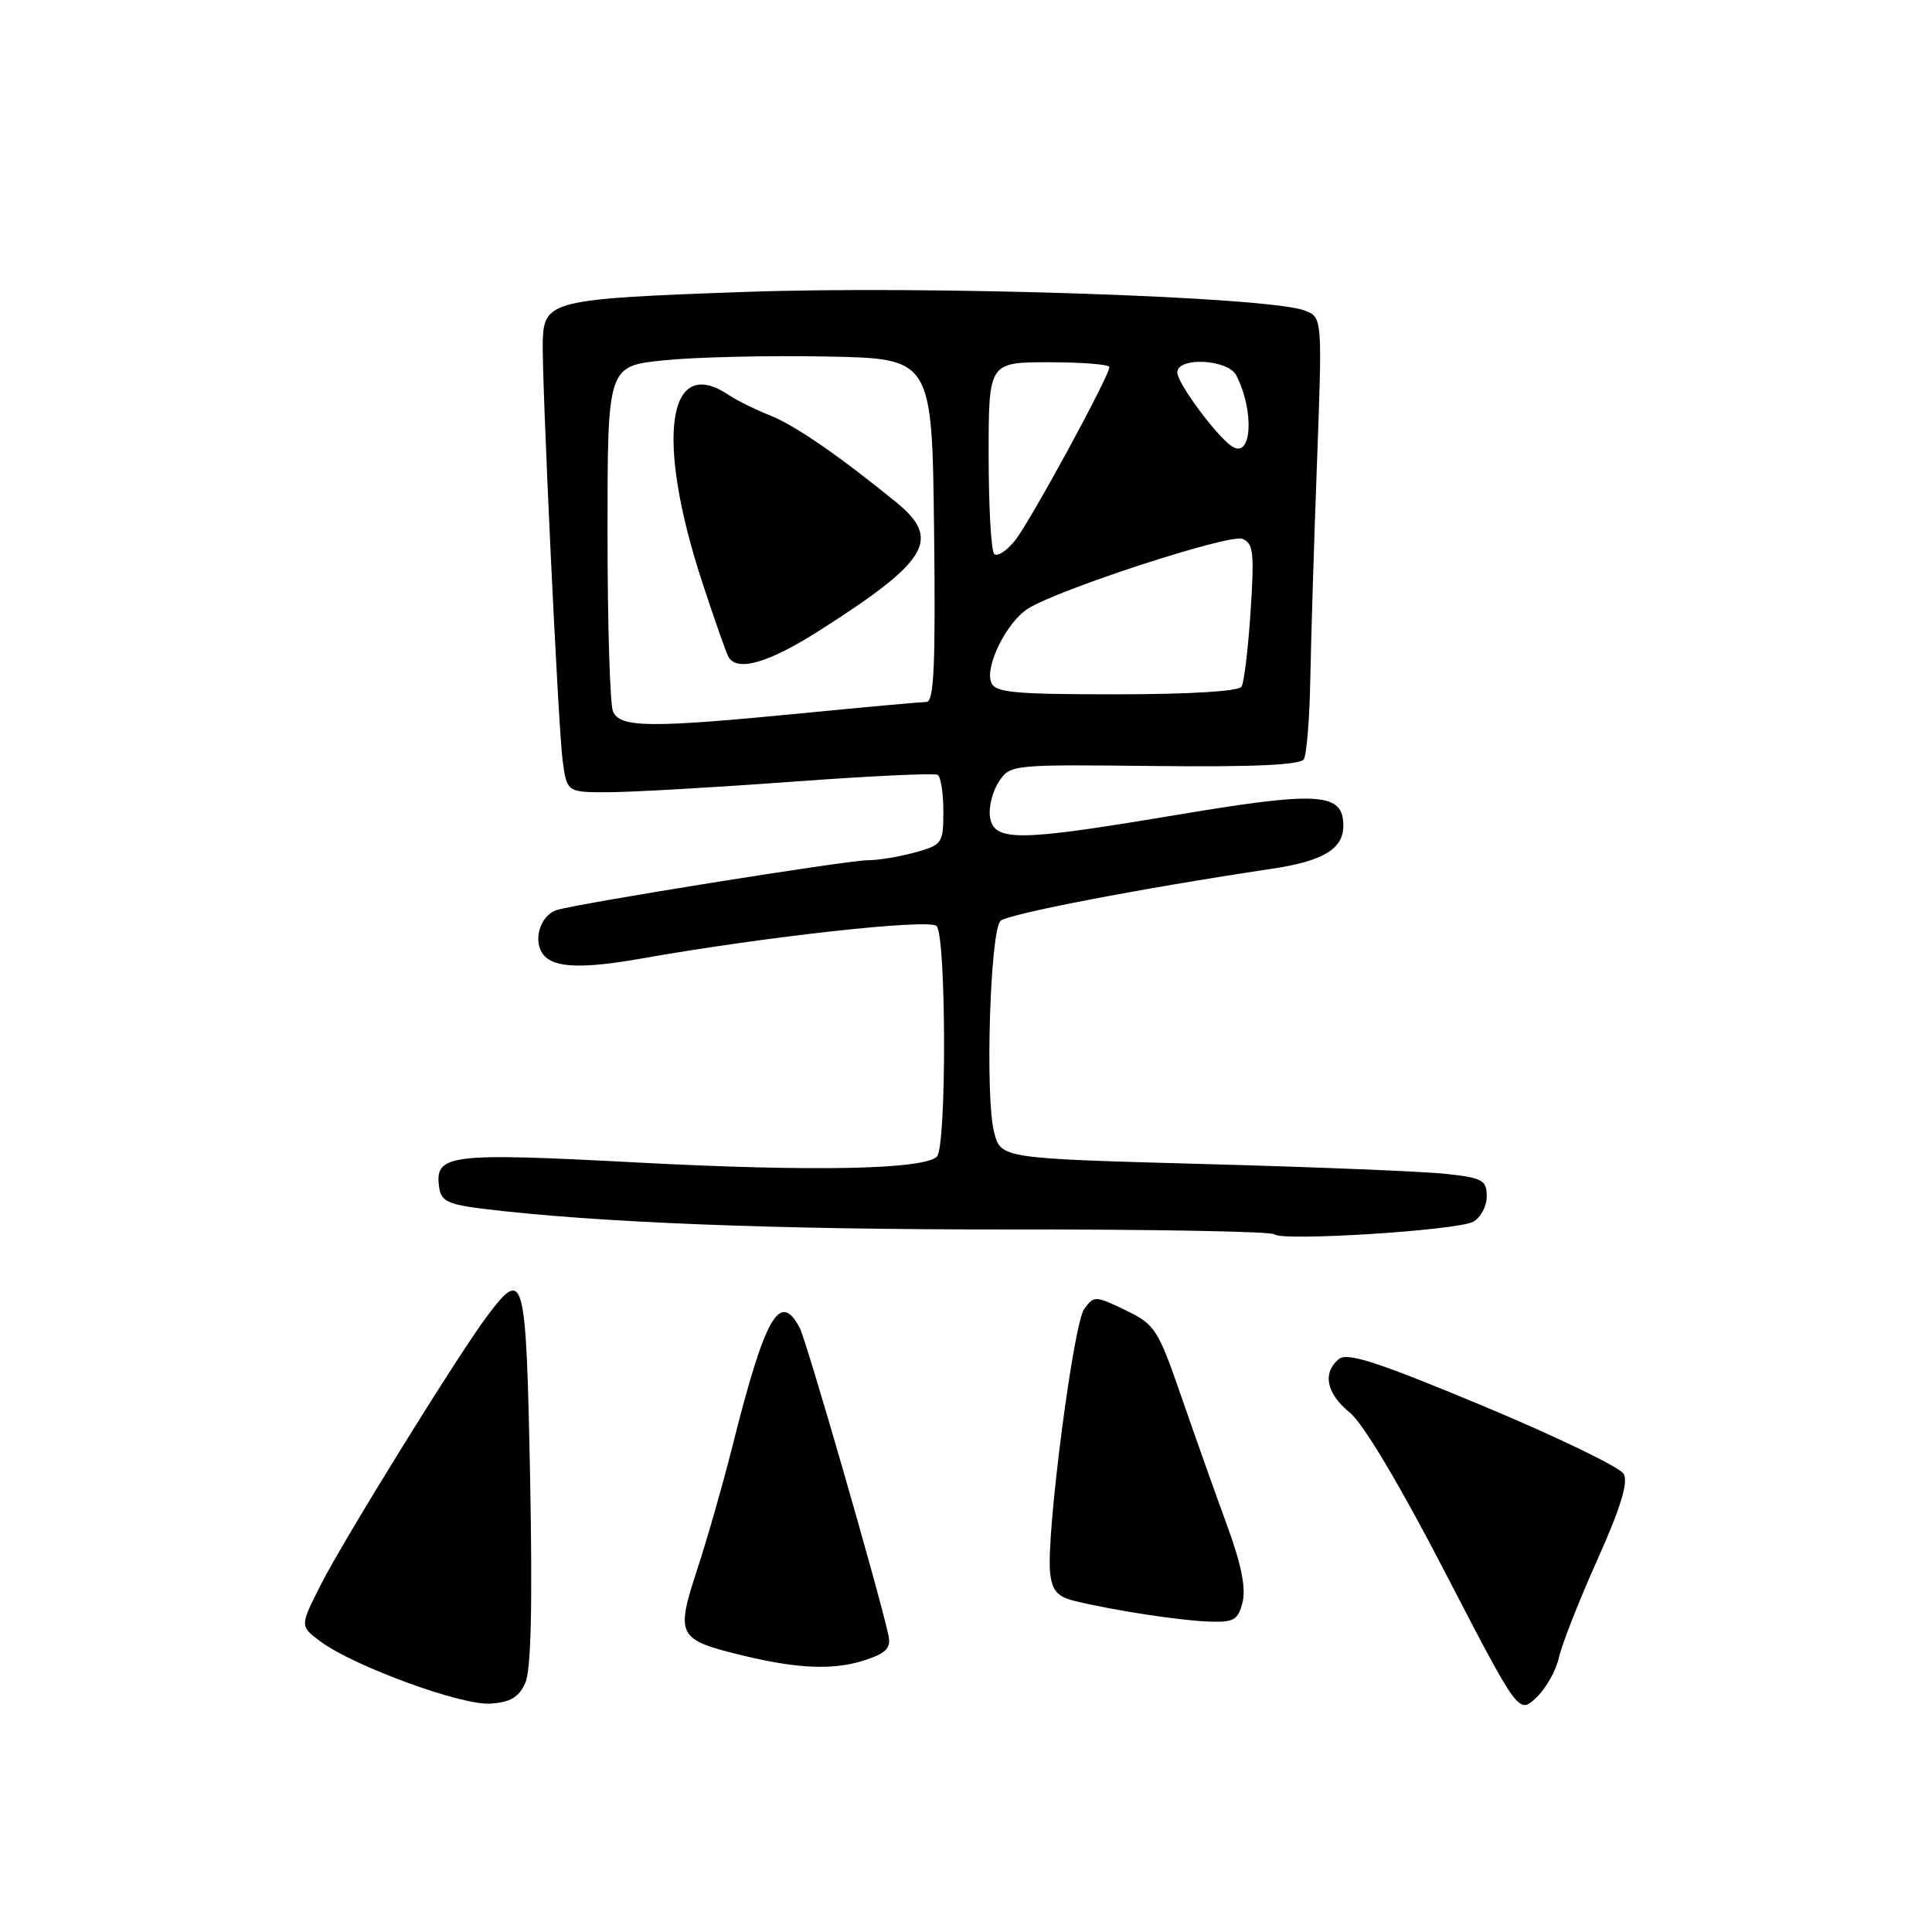 <?xml version="1.0" encoding="UTF-8" standalone="no"?>
<!DOCTYPE svg PUBLIC "-//W3C//DTD SVG 1.1//EN" "http://www.w3.org/Graphics/SVG/1.1/DTD/svg11.dtd" >
<svg xmlns="http://www.w3.org/2000/svg" xmlns:xlink="http://www.w3.org/1999/xlink" version="1.1" viewBox="0 0 256 256">
 <g >
 <path fill="currentColor"
d=" M 206.57 219.62 C 206.95 217.91 209.23 212.09 211.65 206.70 C 214.74 199.79 215.78 196.42 215.15 195.30 C 214.65 194.42 206.28 190.37 196.53 186.30 C 182.55 180.47 178.52 179.16 177.41 180.08 C 175.19 181.92 175.75 184.65 178.86 187.18 C 180.62 188.60 185.50 196.78 191.47 208.32 C 201.22 227.14 201.22 227.14 203.56 224.95 C 204.84 223.74 206.20 221.34 206.57 219.62 Z  M 69.60 223.00 C 70.37 221.28 70.57 212.80 70.24 195.75 C 69.71 168.88 69.46 167.89 64.65 174.25 C 60.83 179.30 45.60 203.89 42.51 209.98 C 39.73 215.46 39.73 215.46 42.43 217.48 C 46.80 220.75 61.13 226.00 64.99 225.74 C 67.63 225.56 68.76 224.89 69.60 223.00 Z  M 114.94 219.87 C 117.51 218.98 118.09 218.30 117.71 216.62 C 116.36 210.52 106.84 177.58 105.96 175.93 C 103.30 170.96 101.37 174.41 96.98 191.91 C 95.82 196.53 93.77 203.71 92.42 207.85 C 89.49 216.81 89.73 217.26 98.50 219.38 C 105.96 221.19 110.76 221.33 114.94 219.87 Z  M 164.65 212.28 C 165.11 210.41 164.46 207.18 162.56 202.03 C 161.04 197.89 158.33 190.25 156.53 185.05 C 153.44 176.11 153.05 175.50 149.14 173.61 C 145.15 171.68 144.96 171.67 143.67 173.43 C 142.22 175.41 138.58 203.63 139.15 208.47 C 139.43 210.82 140.13 211.59 142.50 212.16 C 147.66 213.41 156.34 214.73 160.23 214.87 C 163.51 214.98 164.05 214.67 164.65 212.28 Z  M 195.20 161.89 C 196.19 161.36 197.00 159.85 197.00 158.54 C 197.00 156.39 196.46 156.08 191.75 155.56 C 188.86 155.23 174.38 154.64 159.56 154.24 C 132.62 153.50 132.62 153.50 131.72 150.00 C 130.52 145.40 131.19 123.41 132.57 122.03 C 133.48 121.12 151.19 117.71 168.50 115.12 C 175.30 114.11 178.00 112.49 178.00 109.44 C 178.00 104.98 174.85 104.79 155.30 108.08 C 134.75 111.52 131.65 111.54 131.17 108.19 C 130.99 106.92 131.52 104.85 132.35 103.59 C 133.85 101.31 134.02 101.29 152.96 101.50 C 166.04 101.65 172.28 101.36 172.76 100.61 C 173.14 100.00 173.53 95.22 173.62 90.00 C 173.72 84.78 174.11 71.84 174.51 61.27 C 175.22 42.03 175.22 42.03 172.86 41.14 C 168.03 39.31 123.11 37.82 98.78 38.68 C 73.25 39.58 72.12 39.85 71.92 45.03 C 71.74 49.44 73.96 96.37 74.55 100.75 C 75.12 105.00 75.12 105.00 80.81 104.97 C 83.94 104.95 94.83 104.33 105.00 103.58 C 115.17 102.83 123.84 102.42 124.25 102.67 C 124.66 102.91 125.00 105.10 125.00 107.51 C 125.00 111.74 124.86 111.95 121.25 112.95 C 119.19 113.52 116.35 113.99 114.94 113.99 C 112.21 114.00 76.67 119.69 73.80 120.58 C 71.55 121.27 70.53 124.73 72.04 126.55 C 73.45 128.25 77.21 128.38 84.94 127.02 C 101.41 124.10 123.11 121.71 124.10 122.70 C 125.39 123.99 125.44 151.96 124.15 153.25 C 122.43 154.97 107.78 155.27 84.51 154.04 C 59.26 152.71 57.56 152.93 58.20 157.41 C 58.45 159.14 59.45 159.61 64.00 160.17 C 78.98 162.00 102.73 162.94 133.86 162.91 C 152.75 162.89 168.50 163.18 168.86 163.55 C 169.78 164.51 193.04 163.05 195.20 161.89 Z  M 81.22 94.25 C 80.82 93.29 80.50 82.60 80.50 70.50 C 80.50 48.50 80.50 48.50 88.00 47.74 C 92.12 47.32 101.80 47.09 109.50 47.24 C 123.50 47.50 123.50 47.50 123.77 70.25 C 123.98 88.10 123.76 93.00 122.77 93.01 C 122.07 93.02 114.75 93.68 106.50 94.49 C 86.13 96.48 82.12 96.45 81.22 94.25 Z  M 108.55 83.57 C 123.05 74.33 124.77 71.46 118.75 66.55 C 111.17 60.37 105.28 56.32 102.00 55.03 C 100.08 54.27 97.61 53.05 96.53 52.32 C 88.42 46.89 86.83 58.12 93.03 77.09 C 94.67 82.10 96.26 86.61 96.56 87.10 C 97.75 89.03 101.89 87.81 108.55 83.57 Z  M 131.33 90.41 C 130.50 88.24 133.41 82.42 136.21 80.65 C 140.25 78.09 162.86 70.73 164.61 71.40 C 166.08 71.97 166.22 73.20 165.71 81.01 C 165.39 85.94 164.85 90.43 164.51 90.99 C 164.13 91.60 157.59 92.00 147.91 92.00 C 134.23 92.00 131.85 91.77 131.33 90.41 Z  M 131.74 73.40 C 131.33 73.00 131.00 67.12 131.00 60.33 C 131.00 48.00 131.00 48.00 139.00 48.00 C 143.40 48.00 147.00 48.29 147.00 48.64 C 147.00 49.83 136.54 69.05 134.50 71.61 C 133.39 73.00 132.14 73.81 131.74 73.40 Z  M 163.31 59.19 C 161.34 57.98 156.00 50.79 156.00 49.36 C 156.00 47.25 162.72 47.59 163.82 49.75 C 166.23 54.46 165.88 60.78 163.31 59.19 Z "/>
</g>
</svg>